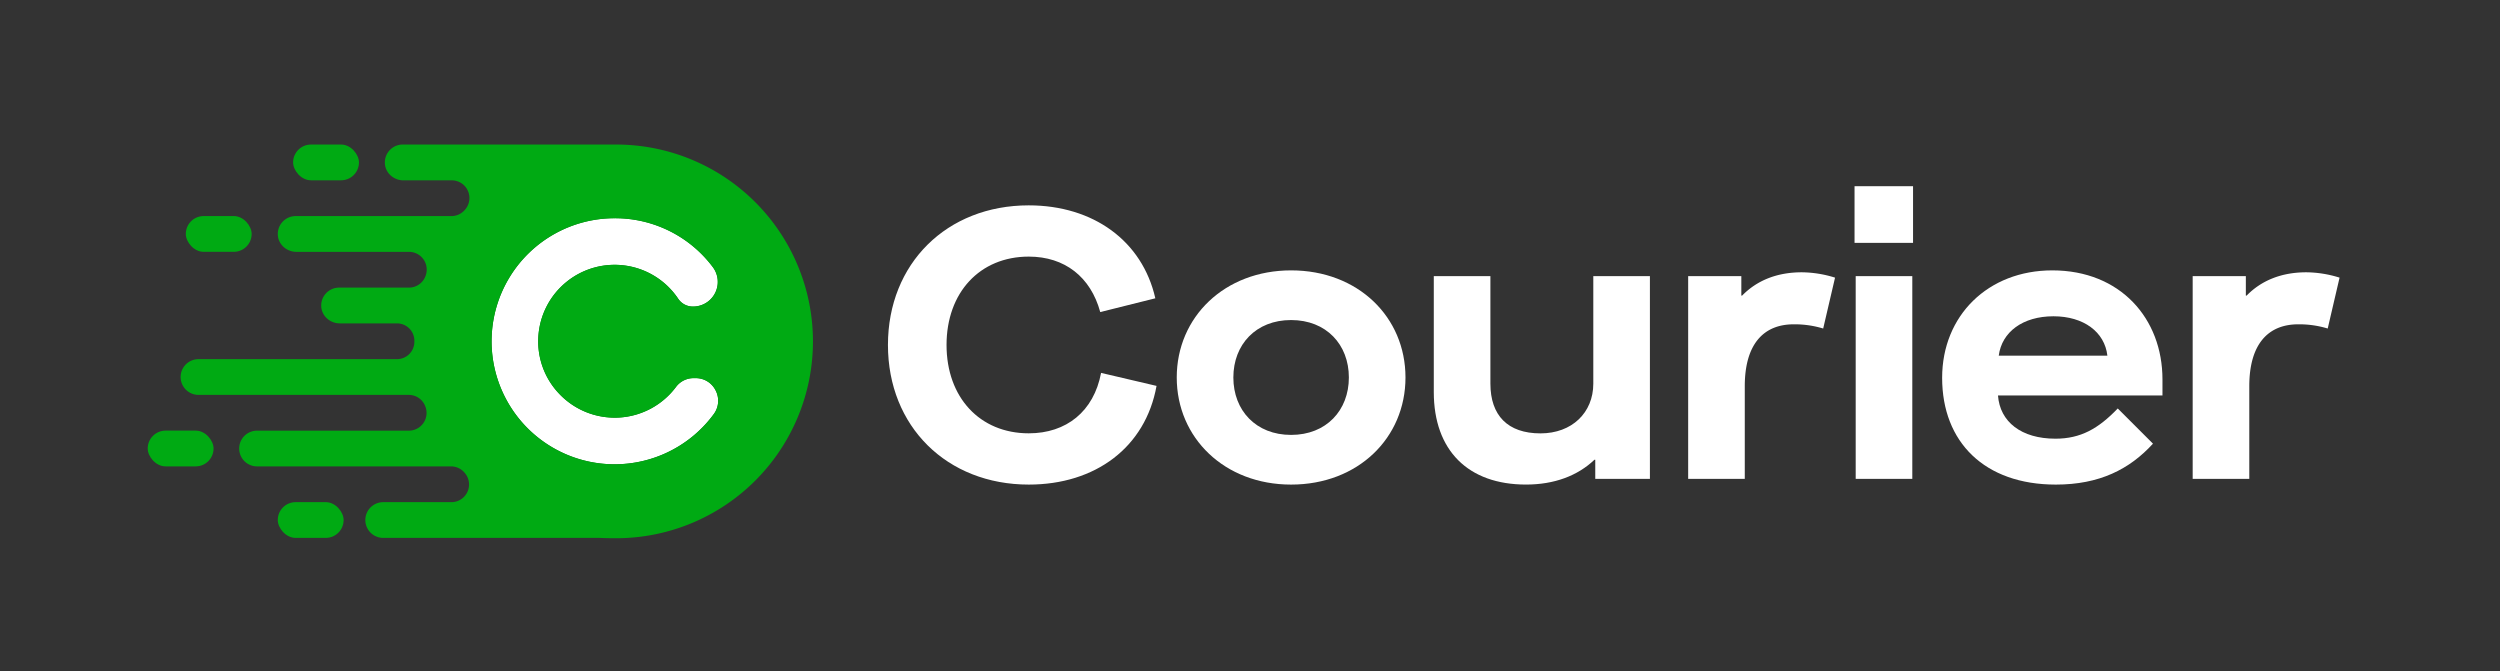 <?xml version="1.0" encoding="utf-8"?>
<svg id="Layer_1" data-name="Layer 1" viewBox="0 0 1958.92 526" xmlns="http://www.w3.org/2000/svg">
  <rect x="0" y="0" width="1958.92" height="526" fill="#333333" stroke="none"/>
  <defs>
    <style>.cls-1{fill:#00aa13;}.cls-2{fill:#fff;}</style>
  </defs>
  <path class="cls-1" d="M559.17,324.64A96.4,96.4,0,1,1,481.62,171a95.7,95.7,0,0,1,76.85,38.2,19.31,19.31,0,0,1-15.42,31,13.78,13.78,0,0,1-11.56-6,59.91,59.91,0,0,0-109.65,29.38A59.4,59.4,0,0,0,438,308.37a59.91,59.91,0,0,0,91.89-5.45,17.2,17.2,0,0,1,13.92-6.62H545A17.31,17.31,0,0,1,560.78,306,17.56,17.56,0,0,1,559.17,324.64Z"/>
  <rect class="cls-1" x="229.67" y="113.26" width="51.6" height="28.02" rx="14.01"/>
  <rect class="cls-1" x="145.59" y="169.3" width="51.6" height="28.02" rx="14.01"/>
  <rect class="cls-1" x="115.74" y="337.42" width="51.6" height="28.02" rx="14.01"/>
  <rect class="cls-1" x="217.65" y="393.46" width="51.6" height="28.02" rx="14.01"/>
  <path class="cls-2" d="M559.17,324.64A96.4,96.4,0,1,1,481.62,171a95.7,95.7,0,0,1,76.85,38.2,19.31,19.31,0,0,1-15.42,31,13.78,13.78,0,0,1-11.56-6,59.91,59.91,0,0,0-109.65,29.38A59.4,59.4,0,0,0,438,308.37a59.91,59.91,0,0,0,91.89-5.45,17.2,17.2,0,0,1,13.92-6.62H545A17.31,17.31,0,0,1,560.78,306,17.56,17.56,0,0,1,559.17,324.64Z"/>
  <path class="cls-1" d="M482.76,113.26c-.73,0-5.29,0-6,0a2.53,2.53,0,0,0-.3,0H315.6a14,14,0,0,0-14,15c.5,7.44,7,13.05,14.48,13.05H354a13.85,13.85,0,0,1,10.26,23.13l-.28.31a13.78,13.78,0,0,1-10.26,4.57h-122a14,14,0,0,0-14,15.11c.56,7.39,7.1,12.91,14.51,12.91h88.31a13.88,13.88,0,0,1,13,18.59c0,.1-.07.19-.1.29a13.82,13.82,0,0,1-13,9.15H265.74a14,14,0,0,0-14,15.11c.57,7.39,7.1,12.91,14.51,12.91h44.89a13.6,13.6,0,0,1,13.55,13.71v.56a13.63,13.63,0,0,1-13.55,13.76H155.54a14,14,0,1,0,0,28H320.32a13.8,13.8,0,0,1,13,9.18l.1.28a13.88,13.88,0,0,1-13,18.57h-119a14,14,0,1,0,0,28h152a13.78,13.78,0,0,1,10.3,4.61l.27.31a13.85,13.85,0,0,1-10.29,23.11H300.27a14,14,0,1,0,0,28H470.08c2.94.19,9.7.26,12.68.26a154.24,154.24,0,0,0,0-308.48Zm76.41,211.38A96.4,96.4,0,1,1,481.62,171a95.7,95.7,0,0,1,76.85,38.2,19.31,19.31,0,0,1-15.42,31,13.78,13.78,0,0,1-11.56-6,59.91,59.91,0,0,0-109.65,29.38A59.4,59.4,0,0,0,438,308.37a59.91,59.91,0,0,0,91.89-5.45,17.2,17.2,0,0,1,13.92-6.62H545A17.31,17.31,0,0,1,560.78,306,17.56,17.56,0,0,1,559.17,324.64Z"/>
  <path d="M695.77,270.31c0-63.85,46.16-109.4,110.3-109.4,50.65,0,89,27.87,99.21,72.83l-43.16,10.79c-7.5-27.57-27.88-43.46-56-43.46-38.37,0-64.44,28.17-64.44,69.24s26.07,69.23,64.44,69.23c29.37,0,50.95-17.08,56.65-47.35l43.46,10.19c-8.69,48.25-48,77.33-100.11,77.33C741.93,379.71,695.77,334.15,695.77,270.31Z" style="fill: rgb(255, 255, 255);"/>
  <path d="M922.06,295.78c0-47.35,37.46-83.92,89.61-83.92,52.46,0,89.62,36.57,89.62,83.92s-37.16,83.93-89.62,83.93C959.52,379.71,922.06,343.14,922.06,295.78Zm134.87,0c0-25.77-17.68-45-45.26-45s-45.25,19.19-45.25,45,17.68,45,45.25,45S1056.93,321.56,1056.93,295.78Z" style="fill: rgb(255, 255, 255);"/>
  <path d="M1123.47,307.17V216.36h44.36v84.22c0,24.88,13.49,39,39.26,39,24.58,0,41.37-16.18,41.37-39V216.36h44.36V375.21H1250v-15h-.6c-13.19,12.58-31.48,19.48-53.65,19.48C1150.45,379.71,1123.47,353,1123.47,307.17Z" style="fill: rgb(255, 255, 255);"/>
  <path d="M1322.79,375.21V216.36h41.66v15.28h.6c11.69-12,27.57-18.28,46.75-18.28a89.56,89.56,0,0,1,26.08,4.19l-9.29,39.87a76.7,76.7,0,0,0-23.08-3.3c-23.68,0-38.36,15.59-38.36,48.56v72.53Z" style="fill: rgb(255, 255, 255);"/>
  <path d="M1453.16,190.28V145.92H1499v44.36Zm.9,184.93V216.36h44.36V375.21Z" style="fill: rgb(255, 255, 255);"/>
  <path d="M1521.8,296.08c0-48.85,36-84.22,86.32-84.22,53.35,0,86.32,37.77,86.32,85.42v12.59H1565.56c1.5,20.68,18.28,33.87,45,33.87,19.78,0,33.57-7.79,48.85-23.68L1687,347.64c-18.29,20.08-42,32.07-76.13,32.07C1555.07,379.71,1521.8,346.44,1521.8,296.08Zm129.48-17.38c-2.1-18.58-18.58-30.87-42.26-30.87-24,0-40.47,12.29-42.86,30.87Z" style="fill: rgb(255, 255, 255);"/>
  <path d="M1718.11,375.21V216.36h41.66v15.28h.6c11.69-12,27.58-18.28,46.76-18.28a89.62,89.62,0,0,1,26.08,4.19l-9.29,39.87a76.75,76.75,0,0,0-23.08-3.3c-23.68,0-38.37,15.59-38.37,48.56v72.53Z" style="fill: rgb(255, 255, 255);"/>
</svg>